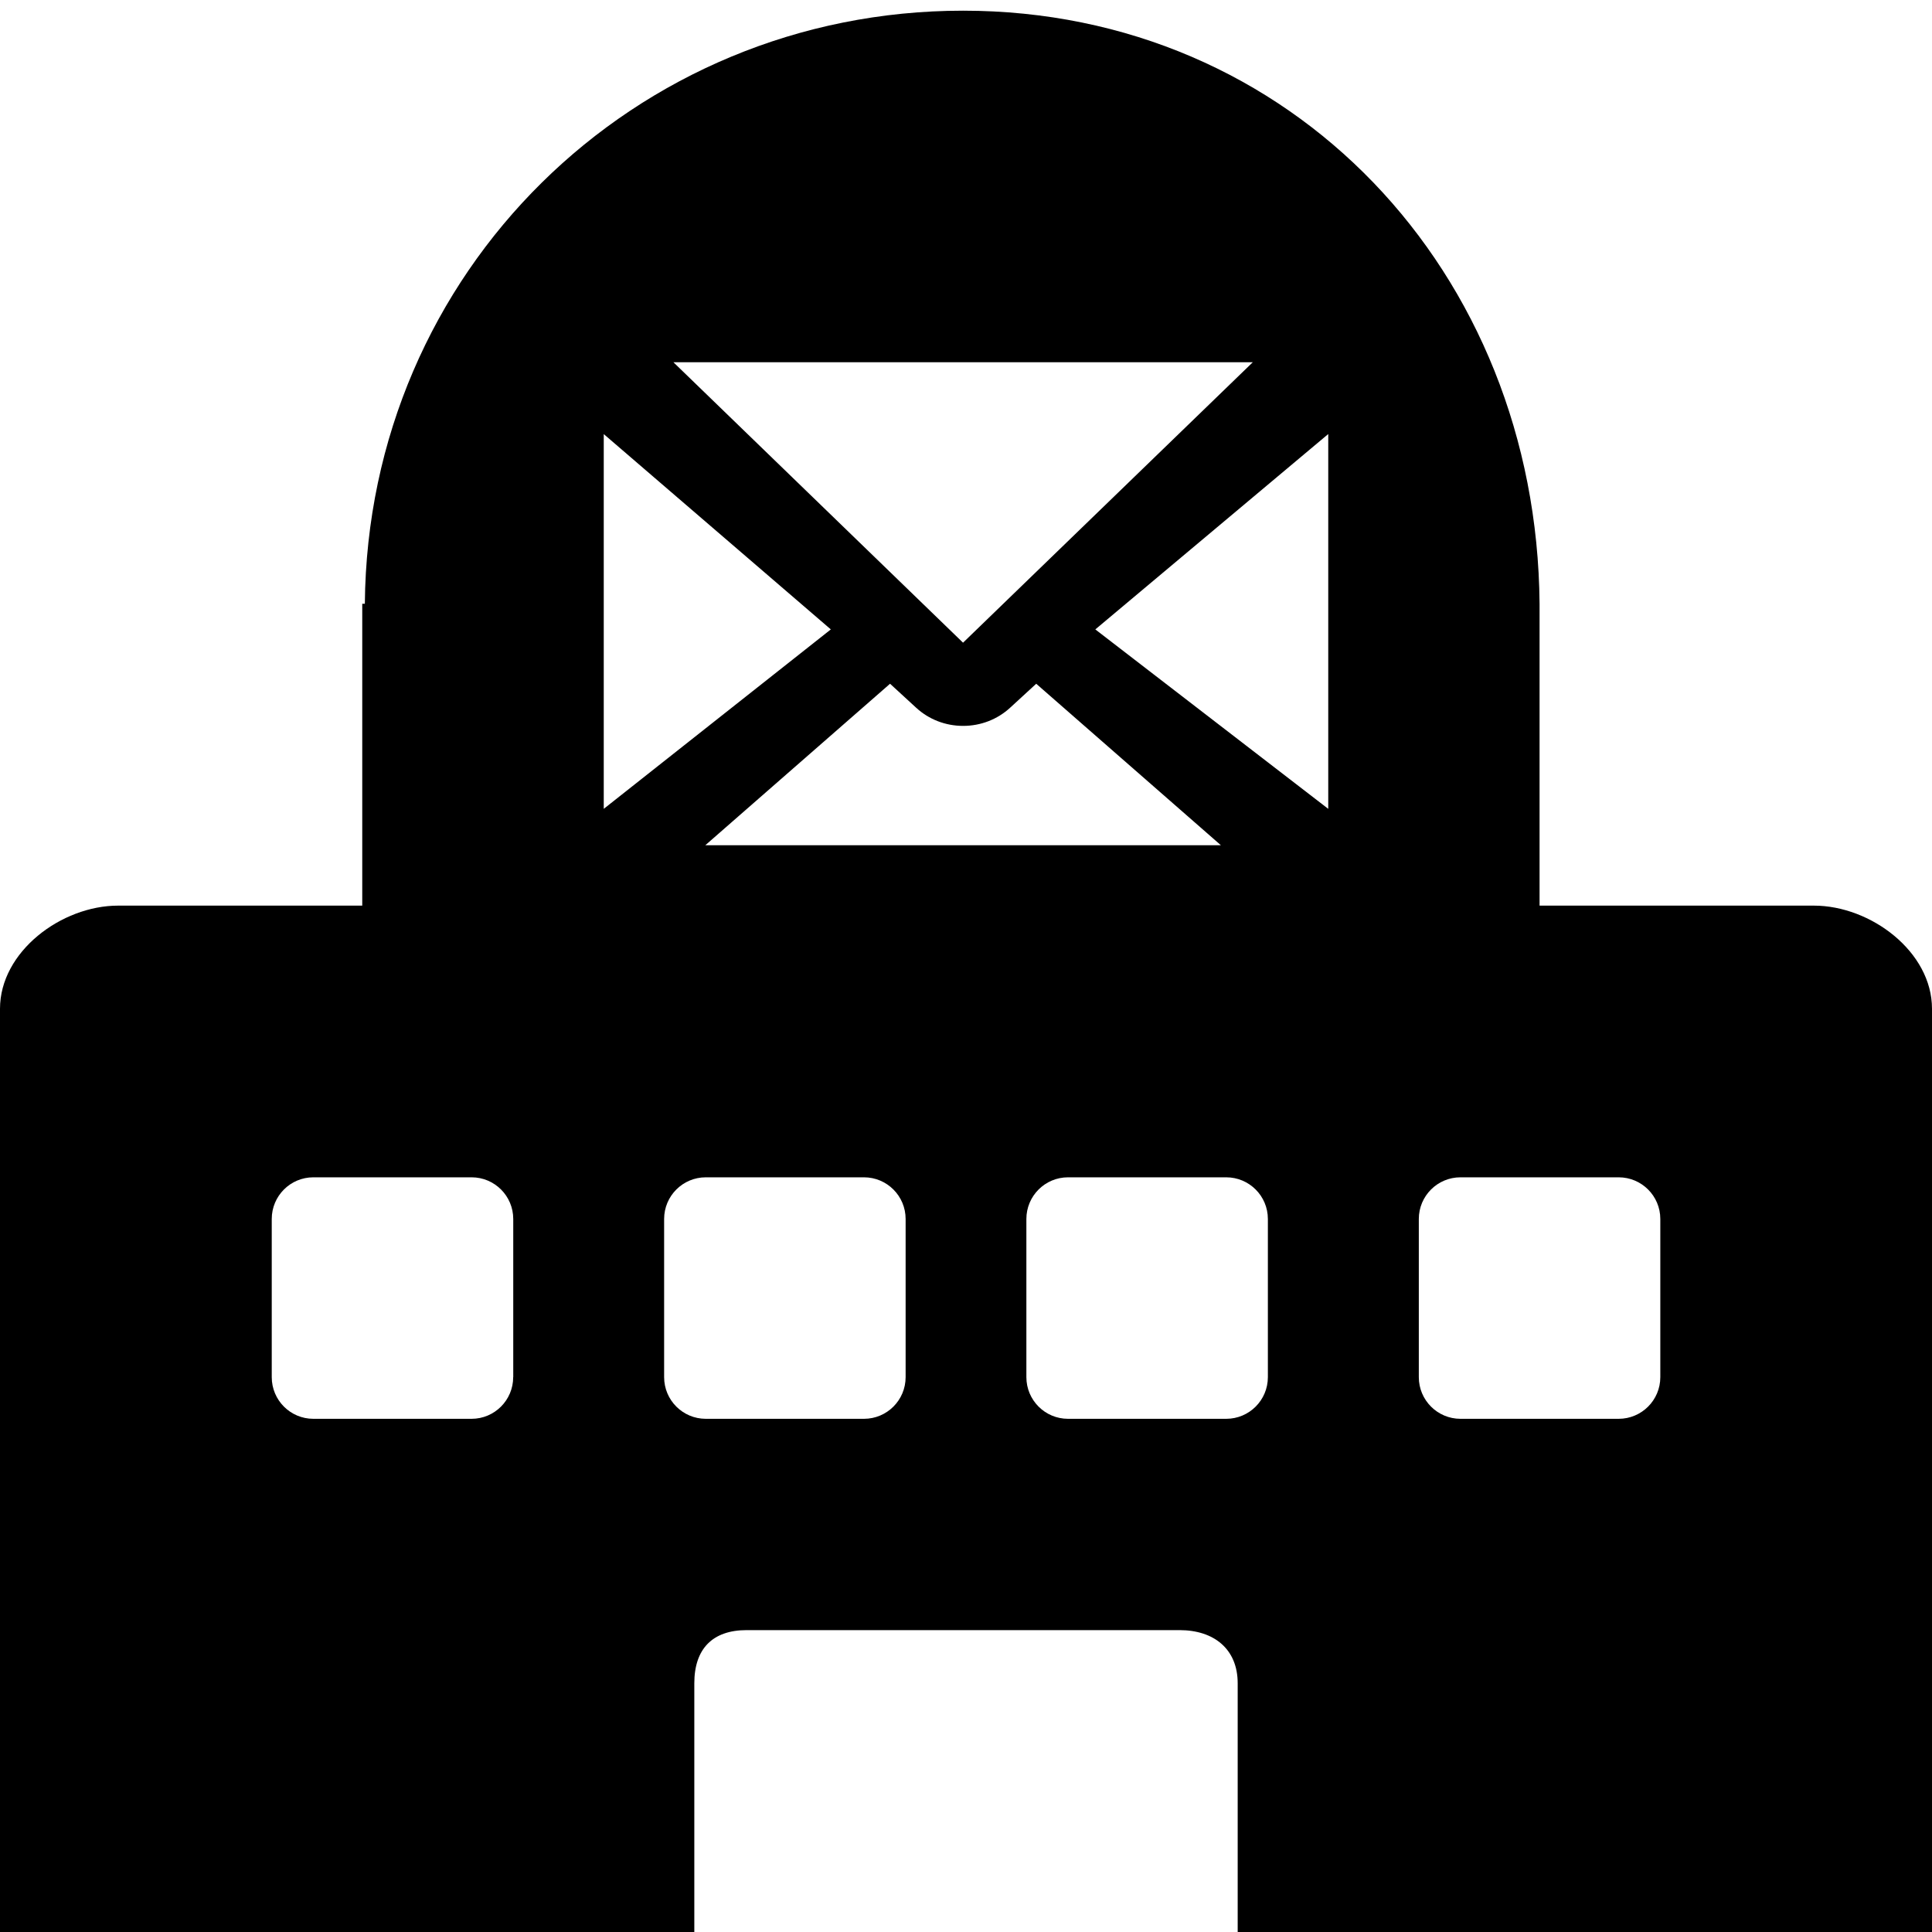 <!-- Generated by IcoMoon.io -->
<svg version="1.1" xmlns="http://www.w3.org/2000/svg" width="32" height="32" viewBox="0 0 32 32">
<title>post-office</title>
<path d="M30.043 15h-4.543v-5c-0.046-5.5-4.105-9.823-9.549-9.823s-9.862 4.323-9.908 9.823h-0.043v5h-4.043c-0.942 0-1.957 0.764-1.957 1.708v15.292h11.5v-4.12c0-0.567 0.299-0.88 0.866-0.88h7.172c0.567 0 0.962 0.312 0.962 0.88v4.12h11.5v-15.292c0-0.944-1.014-1.708-1.957-1.708zM8.5 22.81c0 0.381-0.309 0.69-0.689 0.69h-2.621c-0.381 0-0.689-0.309-0.689-0.69v-2.62c0-0.381 0.308-0.69 0.689-0.69h2.621c0.381 0 0.69 0.309 0.69 0.69v2.62zM20.75 6l-4.799 4.645-4.797-4.645h9.597zM17.163 11.325l3.059 2.675h-8.54l3.060-2.675 0.431 0.396c0.211 0.195 0.488 0.302 0.779 0.302 0.292 0 0.568-0.107 0.78-0.302l0.431-0.396zM10 7.19l3.761 3.235-3.761 2.972v-6.207zM15 22.81c0 0.381-0.309 0.69-0.69 0.69h-2.62c-0.381 0-0.69-0.309-0.69-0.69v-2.62c0-0.381 0.309-0.69 0.69-0.69h2.62c0.381 0 0.69 0.309 0.69 0.69v2.62zM21 22.81c0 0.381-0.309 0.69-0.69 0.69h-2.62c-0.381 0-0.69-0.309-0.69-0.69v-2.62c0-0.381 0.309-0.69 0.69-0.69h2.62c0.381 0 0.69 0.309 0.69 0.69v2.62zM22 13.397l-3.858-2.972 3.858-3.236v6.207zM27.5 22.81c0 0.381-0.309 0.69-0.69 0.69h-2.62c-0.381 0-0.69-0.309-0.69-0.69v-2.62c0-0.381 0.309-0.69 0.69-0.69h2.62c0.381 0 0.69 0.309 0.69 0.69v2.62z"></path>
</svg>
